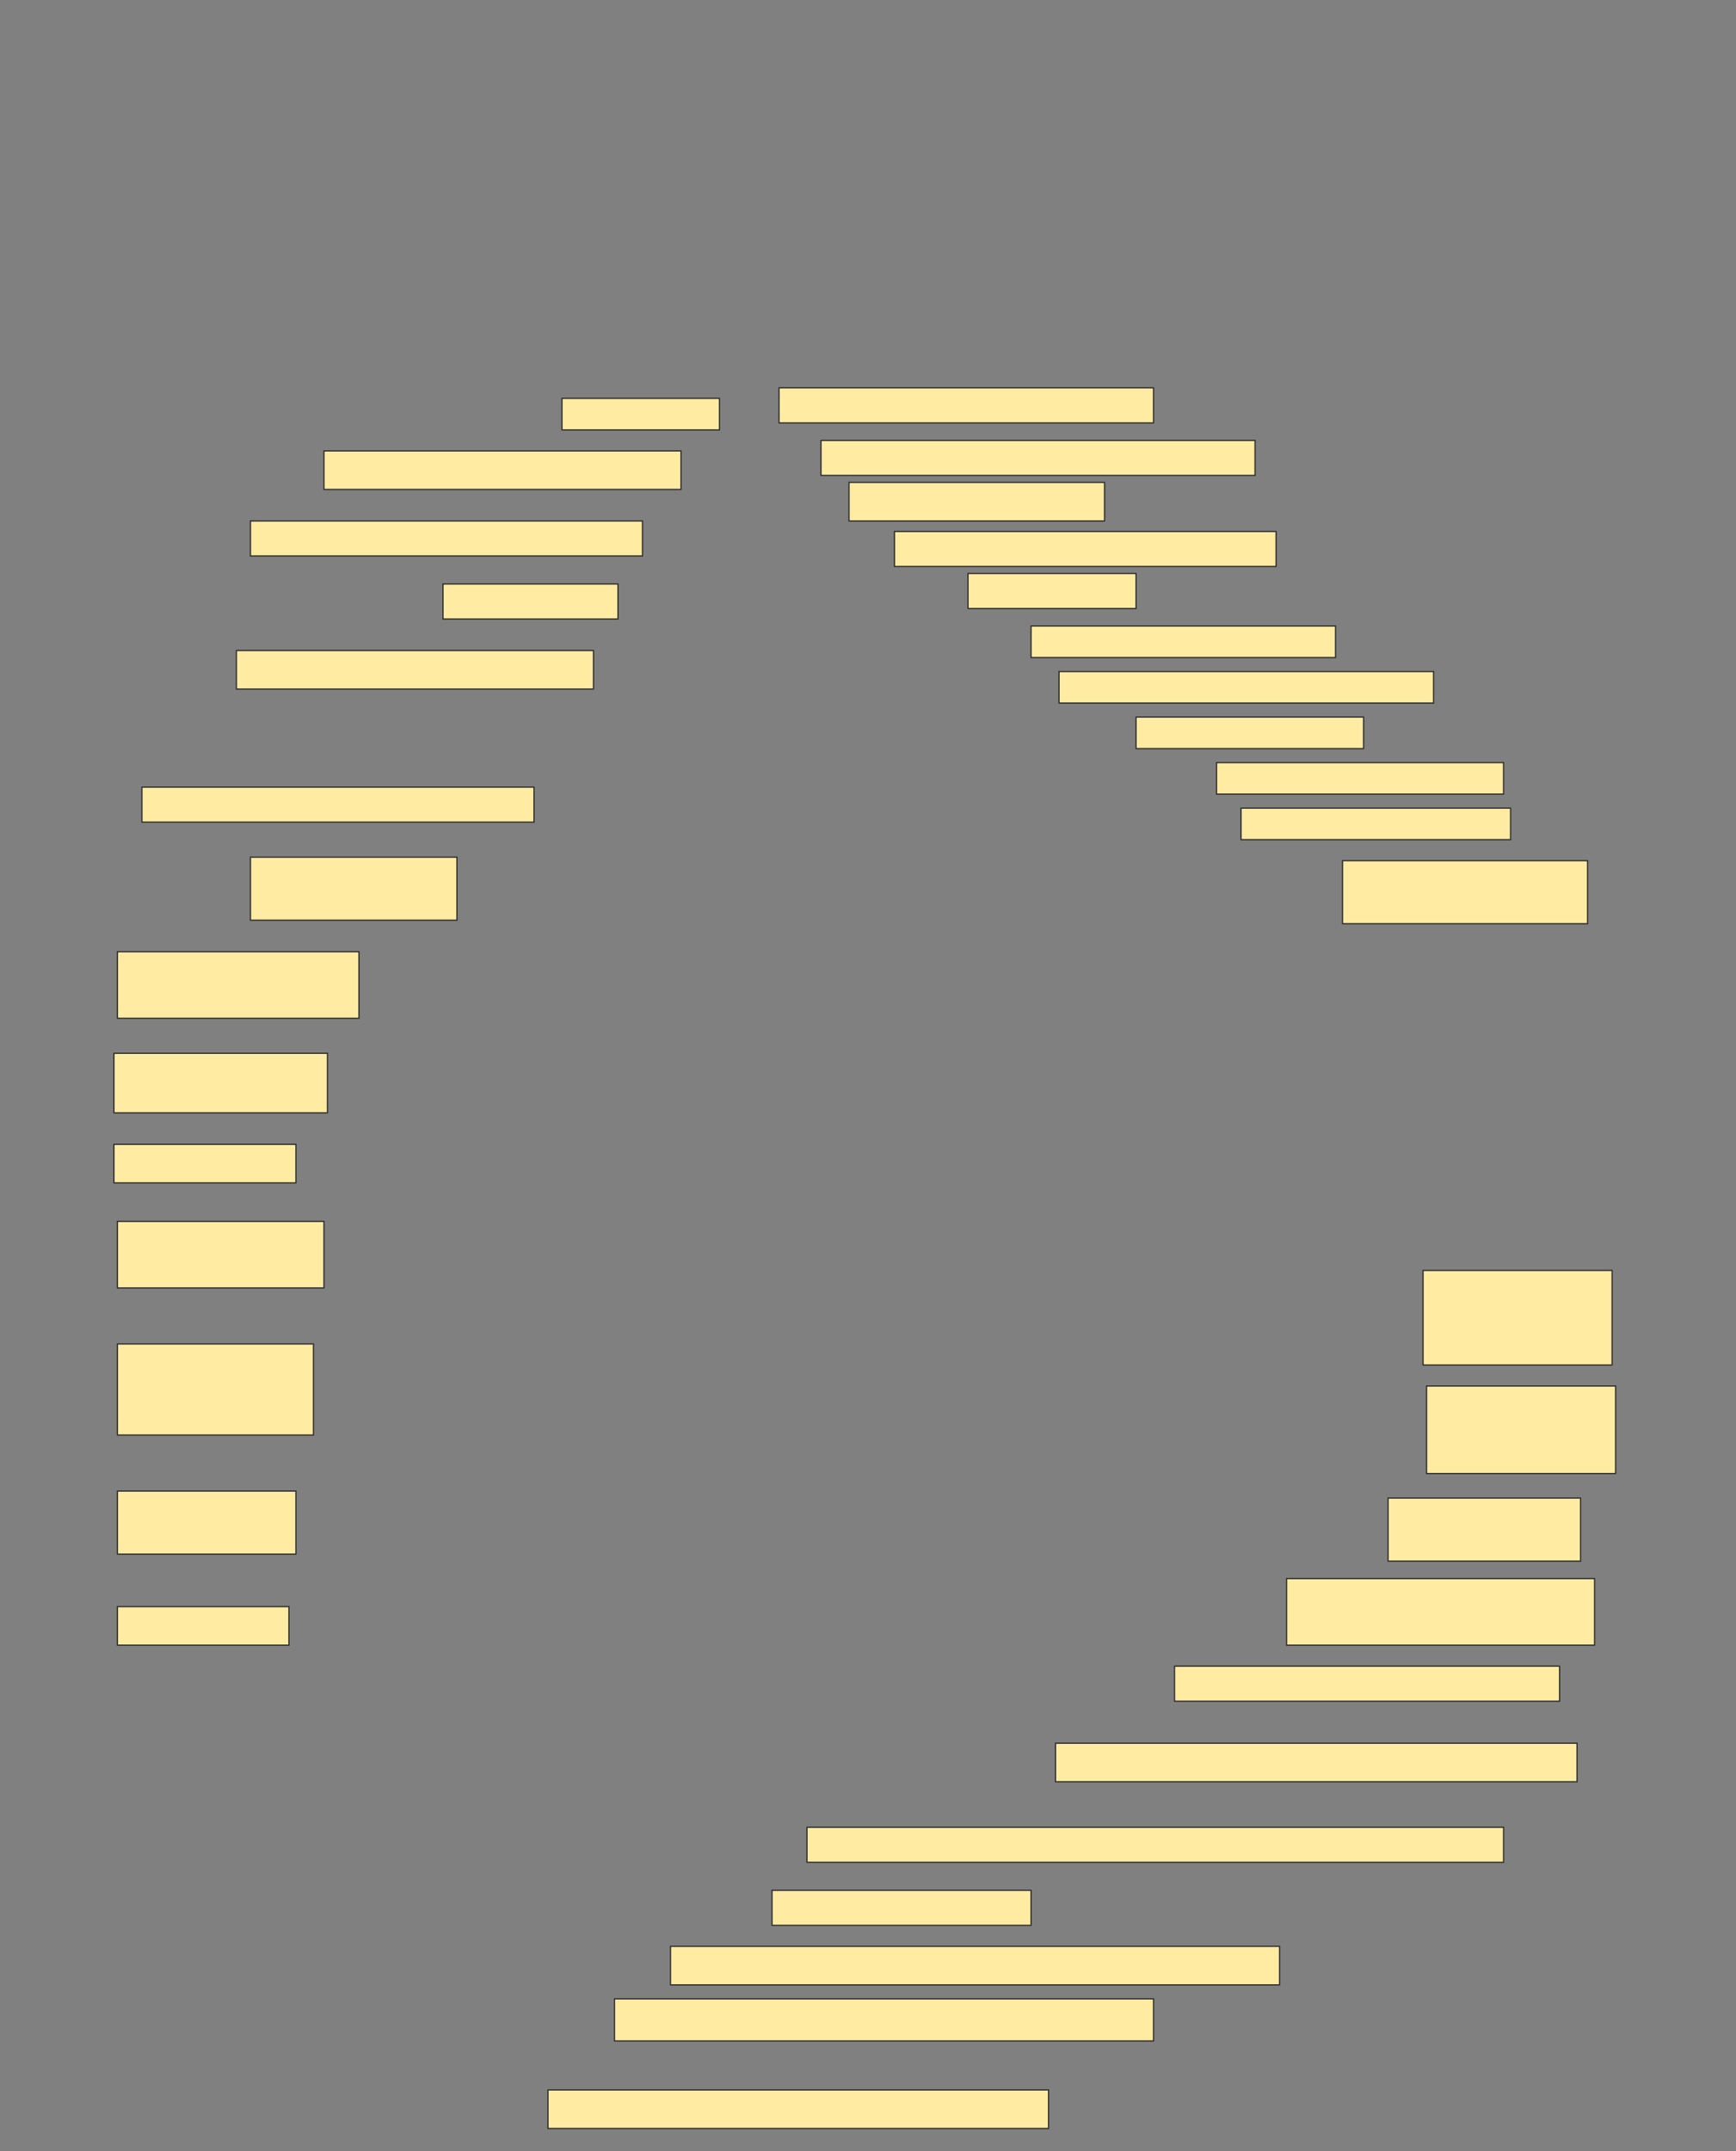 <svg height="1755" width="1417" xmlns="http://www.w3.org/2000/svg">
 <rect width="100%" height="100%" fill="#808080" stroke="none"/>
 <!-- Created with Image Occlusion Enhanced -->
 <g>
  <title>Labels</title>
 </g>
 <g>
  <title>Masks</title>
  <rect fill="#FFEBA2" height="28.571" id="74ff262c72ef472d9d75721c1197f50d-ao-1" stroke="#2D2D2D" width="305.714" x="635.857" y="316.429"/>
  <rect fill="#FFEBA2" height="25.714" id="74ff262c72ef472d9d75721c1197f50d-ao-2" stroke="#2D2D2D" width="128.571" x="458.714" y="325"/>
  <rect fill="#FFEBA2" height="28.571" id="74ff262c72ef472d9d75721c1197f50d-ao-3" stroke="#2D2D2D" width="354.286" x="670.143" y="359.286"/>
  <rect fill="#FFEBA2" height="31.429" id="74ff262c72ef472d9d75721c1197f50d-ao-4" stroke="#2D2D2D" width="291.429" x="264.429" y="367.857"/>
  <rect fill="#FFEBA2" height="31.429" id="74ff262c72ef472d9d75721c1197f50d-ao-5" stroke="#2D2D2D" width="208.571" x="693" y="393.571"/>
  <rect fill="#FFEBA2" height="28.571" id="74ff262c72ef472d9d75721c1197f50d-ao-6" stroke="#2D2D2D" width="320" x="204.429" y="425"/>
  <rect fill="#FFEBA2" height="28.571" id="74ff262c72ef472d9d75721c1197f50d-ao-7" stroke="#2D2D2D" width="311.429" x="730.143" y="433.571"/>
  <rect fill="#FFEBA2" height="28.571" id="74ff262c72ef472d9d75721c1197f50d-ao-8" stroke="#2D2D2D" width="142.857" x="361.571" y="476.429"/>
  <rect fill="#FFEBA2" height="28.571" id="74ff262c72ef472d9d75721c1197f50d-ao-9" stroke="#2D2D2D" width="137.143" x="790.143" y="467.857"/>
  <rect fill="#FFEBA2" height="25.714" id="74ff262c72ef472d9d75721c1197f50d-ao-10" stroke="#2D2D2D" width="248.571" x="841.571" y="510.714"/>
  <rect fill="#FFEBA2" height="31.429" id="74ff262c72ef472d9d75721c1197f50d-ao-11" stroke="#2D2D2D" width="291.429" x="193" y="530.714"/>
  <rect fill="#FFEBA2" height="25.714" id="74ff262c72ef472d9d75721c1197f50d-ao-12" stroke="#2D2D2D" width="305.714" x="864.429" y="547.857"/>
  <rect fill="#FFEBA2" height="25.714" id="74ff262c72ef472d9d75721c1197f50d-ao-13" stroke="#2D2D2D" width="185.714" x="927.286" y="585"/>
  
  <rect fill="#FFEBA2" height="25.714" id="74ff262c72ef472d9d75721c1197f50d-ao-15" stroke="#2D2D2D" width="234.286" x="993" y="622.143"/>
  <rect fill="#FFEBA2" height="28.571" id="74ff262c72ef472d9d75721c1197f50d-ao-16" stroke="#2D2D2D" width="320" x="115.857" y="642.143"/>
  <rect fill="#FFEBA2" height="25.714" id="74ff262c72ef472d9d75721c1197f50d-ao-17" stroke="#2D2D2D" width="220" x="1013" y="659.286"/>
  <rect fill="#FFEBA2" height="51.429" id="74ff262c72ef472d9d75721c1197f50d-ao-18" stroke="#2D2D2D" width="168.571" x="204.429" y="699.286"/>
  <rect fill="#FFEBA2" height="51.429" id="74ff262c72ef472d9d75721c1197f50d-ao-19" stroke="#2D2D2D" width="200" x="1095.857" y="702.143"/>
  <rect fill="#FFEBA2" height="54.286" id="74ff262c72ef472d9d75721c1197f50d-ao-20" stroke="#2D2D2D" width="197.143" x="95.857" y="776.429"/>
  <rect fill="#FFEBA2" height="48.571" id="74ff262c72ef472d9d75721c1197f50d-ao-21" stroke="#2D2D2D" width="174.286" x="93" y="859.286"/>
  <rect fill="#FFEBA2" height="31.429" id="74ff262c72ef472d9d75721c1197f50d-ao-22" stroke="#2D2D2D" width="148.571" x="93" y="933.571"/>
  <rect fill="#FFEBA2" height="77.143" id="74ff262c72ef472d9d75721c1197f50d-ao-23" stroke="#2D2D2D" width="154.286" x="1161.571" y="1036.429"/>
  <rect fill="#FFEBA2" height="54.286" id="74ff262c72ef472d9d75721c1197f50d-ao-24" stroke="#2D2D2D" width="168.571" x="95.857" y="996.429"/>
  <rect fill="#FFEBA2" height="71.429" id="74ff262c72ef472d9d75721c1197f50d-ao-25" stroke="#2D2D2D" width="154.286" x="1164.429" y="1130.714"/>
  <rect fill="#FFEBA2" height="74.286" id="74ff262c72ef472d9d75721c1197f50d-ao-26" stroke="#2D2D2D" width="160" x="95.857" y="1096.429"/>
  <rect fill="#FFEBA2" height="51.429" id="74ff262c72ef472d9d75721c1197f50d-ao-27" stroke="#2D2D2D" width="157.143" x="1133" y="1222.143"/>
  <rect fill="#FFEBA2" height="51.429" id="74ff262c72ef472d9d75721c1197f50d-ao-28" stroke="#2D2D2D" width="145.714" x="95.857" y="1216.429"/>
  <rect fill="#FFEBA2" height="54.286" id="74ff262c72ef472d9d75721c1197f50d-ao-29" stroke="#2D2D2D" width="251.429" x="1050.143" y="1287.857"/>
  <rect fill="#FFEBA2" height="31.429" id="74ff262c72ef472d9d75721c1197f50d-ao-30" stroke="#2D2D2D" width="140" x="95.857" y="1310.714"/>
  <rect fill="#FFEBA2" height="28.571" id="74ff262c72ef472d9d75721c1197f50d-ao-31" stroke="#2D2D2D" width="314.286" x="958.714" y="1359.286"/>
  <rect fill="#FFEBA2" height="31.429" id="74ff262c72ef472d9d75721c1197f50d-ao-32" stroke="#2D2D2D" width="425.714" x="861.571" y="1422.143"/>
  <rect fill="#FFEBA2" height="28.571" id="74ff262c72ef472d9d75721c1197f50d-ao-33" stroke="#2D2D2D" width="568.571" x="658.714" y="1490.714"/>
  <rect fill="#FFEBA2" height="28.571" id="74ff262c72ef472d9d75721c1197f50d-ao-34" stroke="#2D2D2D" width="211.429" x="630.143" y="1542.143"/>
  <rect fill="#FFEBA2" height="31.429" id="74ff262c72ef472d9d75721c1197f50d-ao-35" stroke="#2D2D2D" width="497.143" x="547.286" y="1587.857"/>
  <rect fill="#FFEBA2" height="34.286" id="74ff262c72ef472d9d75721c1197f50d-ao-36" stroke="#2D2D2D" width="440" x="501.571" y="1630.714"/>
  <rect fill="#FFEBA2" height="31.429" id="74ff262c72ef472d9d75721c1197f50d-ao-37" stroke="#2D2D2D" width="408.571" x="447.286" y="1705"/>
 </g>
</svg>